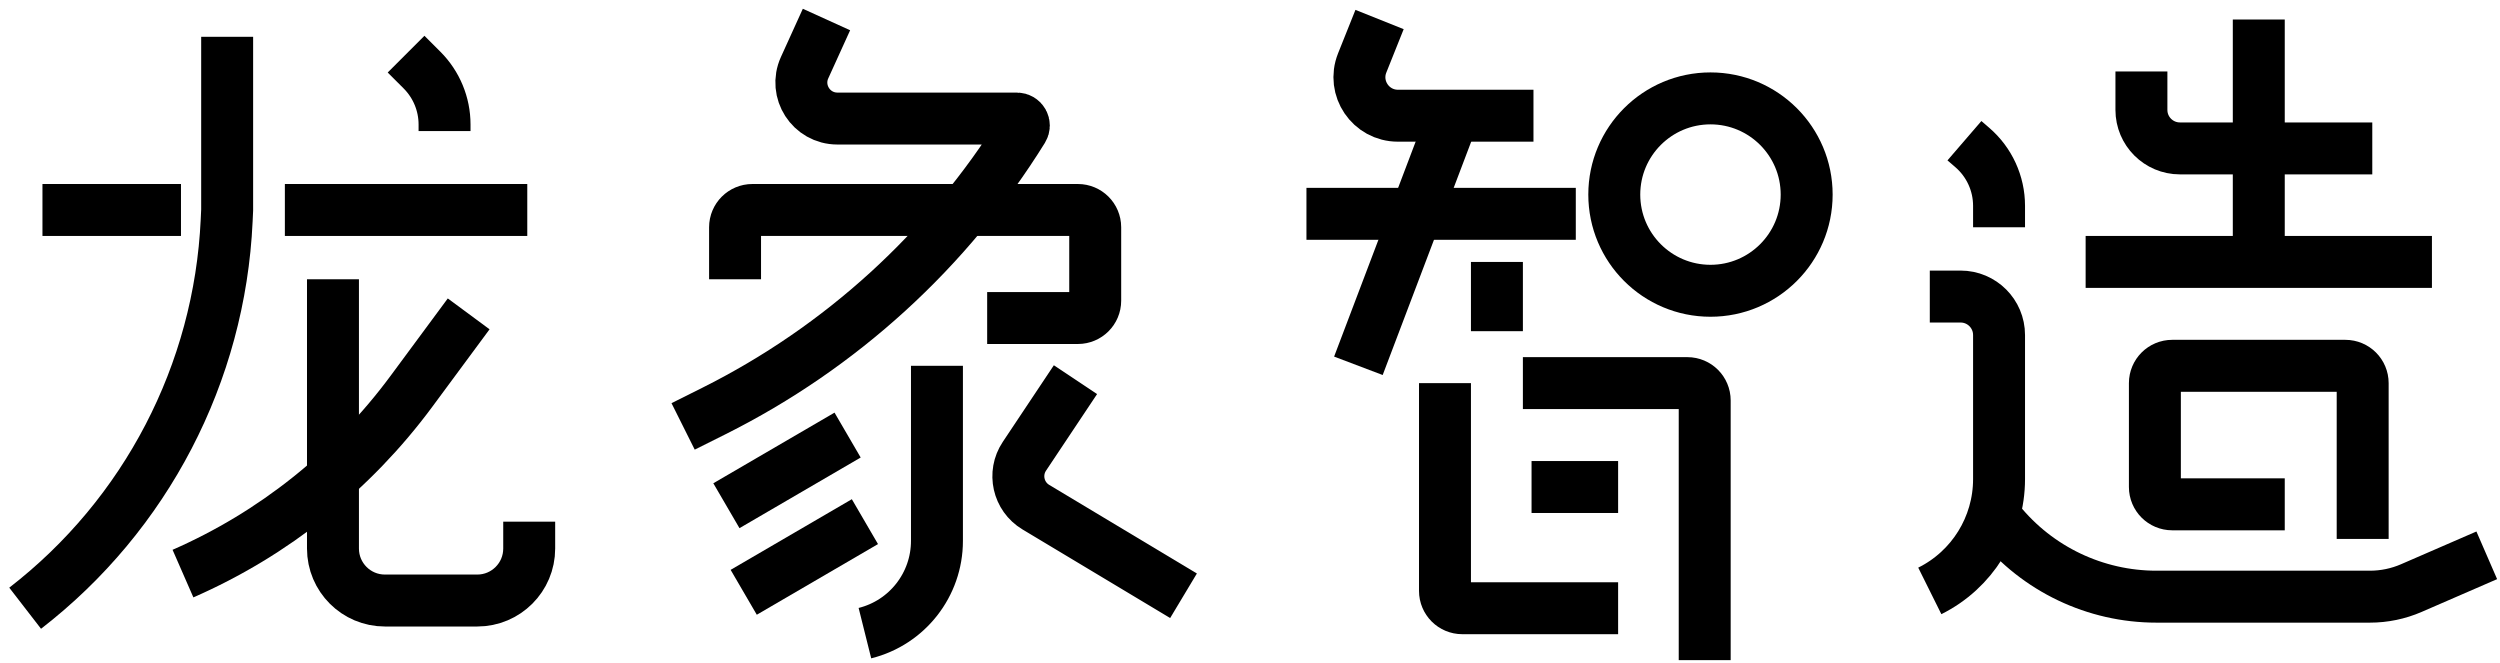 <svg width="245" height="65" viewBox="0 0 245 65" fill="none" xmlns="http://www.w3.org/2000/svg">
<path d="M32.631 27.365V40.94V45.418V49.896V53.761C32.631 56.572 34.91 58.852 37.721 58.852H46.771C49.583 58.852 51.862 56.572 51.862 53.761V51.121" stroke="black" stroke-width="5.091"/>
<path d="M45.93 30.759L40.314 38.357C34.543 46.164 26.826 52.321 17.931 56.212V56.212" stroke="black" stroke-width="5.091"/>
<path d="M51.673 20.578H44.886H27.917M4.161 20.578H17.736" stroke="black" stroke-width="5.091"/>
<path d="M22.261 3.609L22.261 20.578L22.213 21.618C21.526 36.566 14.304 50.456 2.464 59.606V59.606" stroke="black" stroke-width="5.091"/>
<path d="M39.795 5.306L41.357 6.868C42.771 8.282 43.566 10.2 43.566 12.2L43.566 12.847" stroke="black" stroke-width="5.091"/>
<path d="M142.456 11.245L133.123 35.849" stroke="black" stroke-width="5.091"/>
<path d="M135.197 1.912L133.495 6.168C132.504 8.645 134.328 11.339 136.996 11.339H150.28" stroke="black" stroke-width="5.091"/>
<path d="M128.032 20.955H154.428" stroke="black" stroke-width="5.091"/>
<path d="M209.859 7.003V10.773C209.859 12.856 211.548 14.544 213.63 14.544H232.484" stroke="black" stroke-width="5.091"/>
<path d="M204.392 25.668H238.329" stroke="black" stroke-width="5.091"/>
<path d="M195.907 51.121V51.121C199.676 55.773 205.343 58.474 211.329 58.474H232.254C233.65 58.474 235.03 58.188 236.31 57.632L243.703 54.421" stroke="black" stroke-width="5.091"/>
<path d="M189.12 57.909V57.909C193.278 55.842 195.907 51.599 195.907 46.955L195.907 32.833C195.907 30.75 194.219 29.062 192.137 29.062L189.12 29.062" stroke="black" stroke-width="5.091"/>
<path d="M192.514 13.79L193.29 14.459C194.952 15.892 195.907 17.977 195.907 20.171L195.907 22.274" stroke="black" stroke-width="5.091"/>
<path d="M150.092 47.727H158.576" stroke="black" stroke-width="5.091"/>
<path d="M146.698 32.456L146.698 25.671" stroke="black" stroke-width="5.091"/>
<path d="M221.36 25.668L221.36 1.912" stroke="black" stroke-width="5.091"/>
<path d="M141.608 37.546V57.909C141.608 58.846 142.367 59.606 143.304 59.606H158.576M167.061 64.696V39.243C167.061 38.306 166.301 37.546 165.364 37.546H149.243" stroke="black" stroke-width="5.091"/>
<path d="M231.542 52.818V37.546C231.542 36.609 230.782 35.849 229.845 35.849H212.876C211.939 35.849 211.179 36.609 211.179 37.546V42.637V47.728C211.179 48.665 211.939 49.425 212.876 49.425H223.906" stroke="black" stroke-width="5.091"/>
<path d="M83.065 42.637L71.187 49.56" stroke="black" stroke-width="5.091"/>
<path d="M84.762 51.121L72.884 58.045" stroke="black" stroke-width="5.091"/>
<path d="M105.396 37.207L100.391 44.716C99.273 46.392 99.783 48.663 101.511 49.7L115.985 58.384" stroke="black" stroke-width="5.091"/>
<path d="M80.995 1.912L78.852 6.628C77.789 8.965 79.498 11.618 82.065 11.618H99.653C100.189 11.618 100.517 12.207 100.234 12.663V12.663C92.892 24.494 82.41 34.056 69.956 40.283L66.945 41.788" stroke="black" stroke-width="5.091"/>
<path d="M72.036 27.365V22.274C72.036 21.337 72.796 20.578 73.733 20.578H105.634C106.571 20.578 107.331 21.337 107.331 22.274V29.469C107.331 30.406 106.571 31.166 105.634 31.166H96.742" stroke="black" stroke-width="5.091"/>
<path d="M91.821 35.849V53.008C91.821 57.285 88.911 61.012 84.762 62.049V62.049" stroke="black" stroke-width="5.091"/>
<circle cx="167.626" cy="19.069" r="9.427" stroke="black" stroke-width="5.091"/>
</svg>
